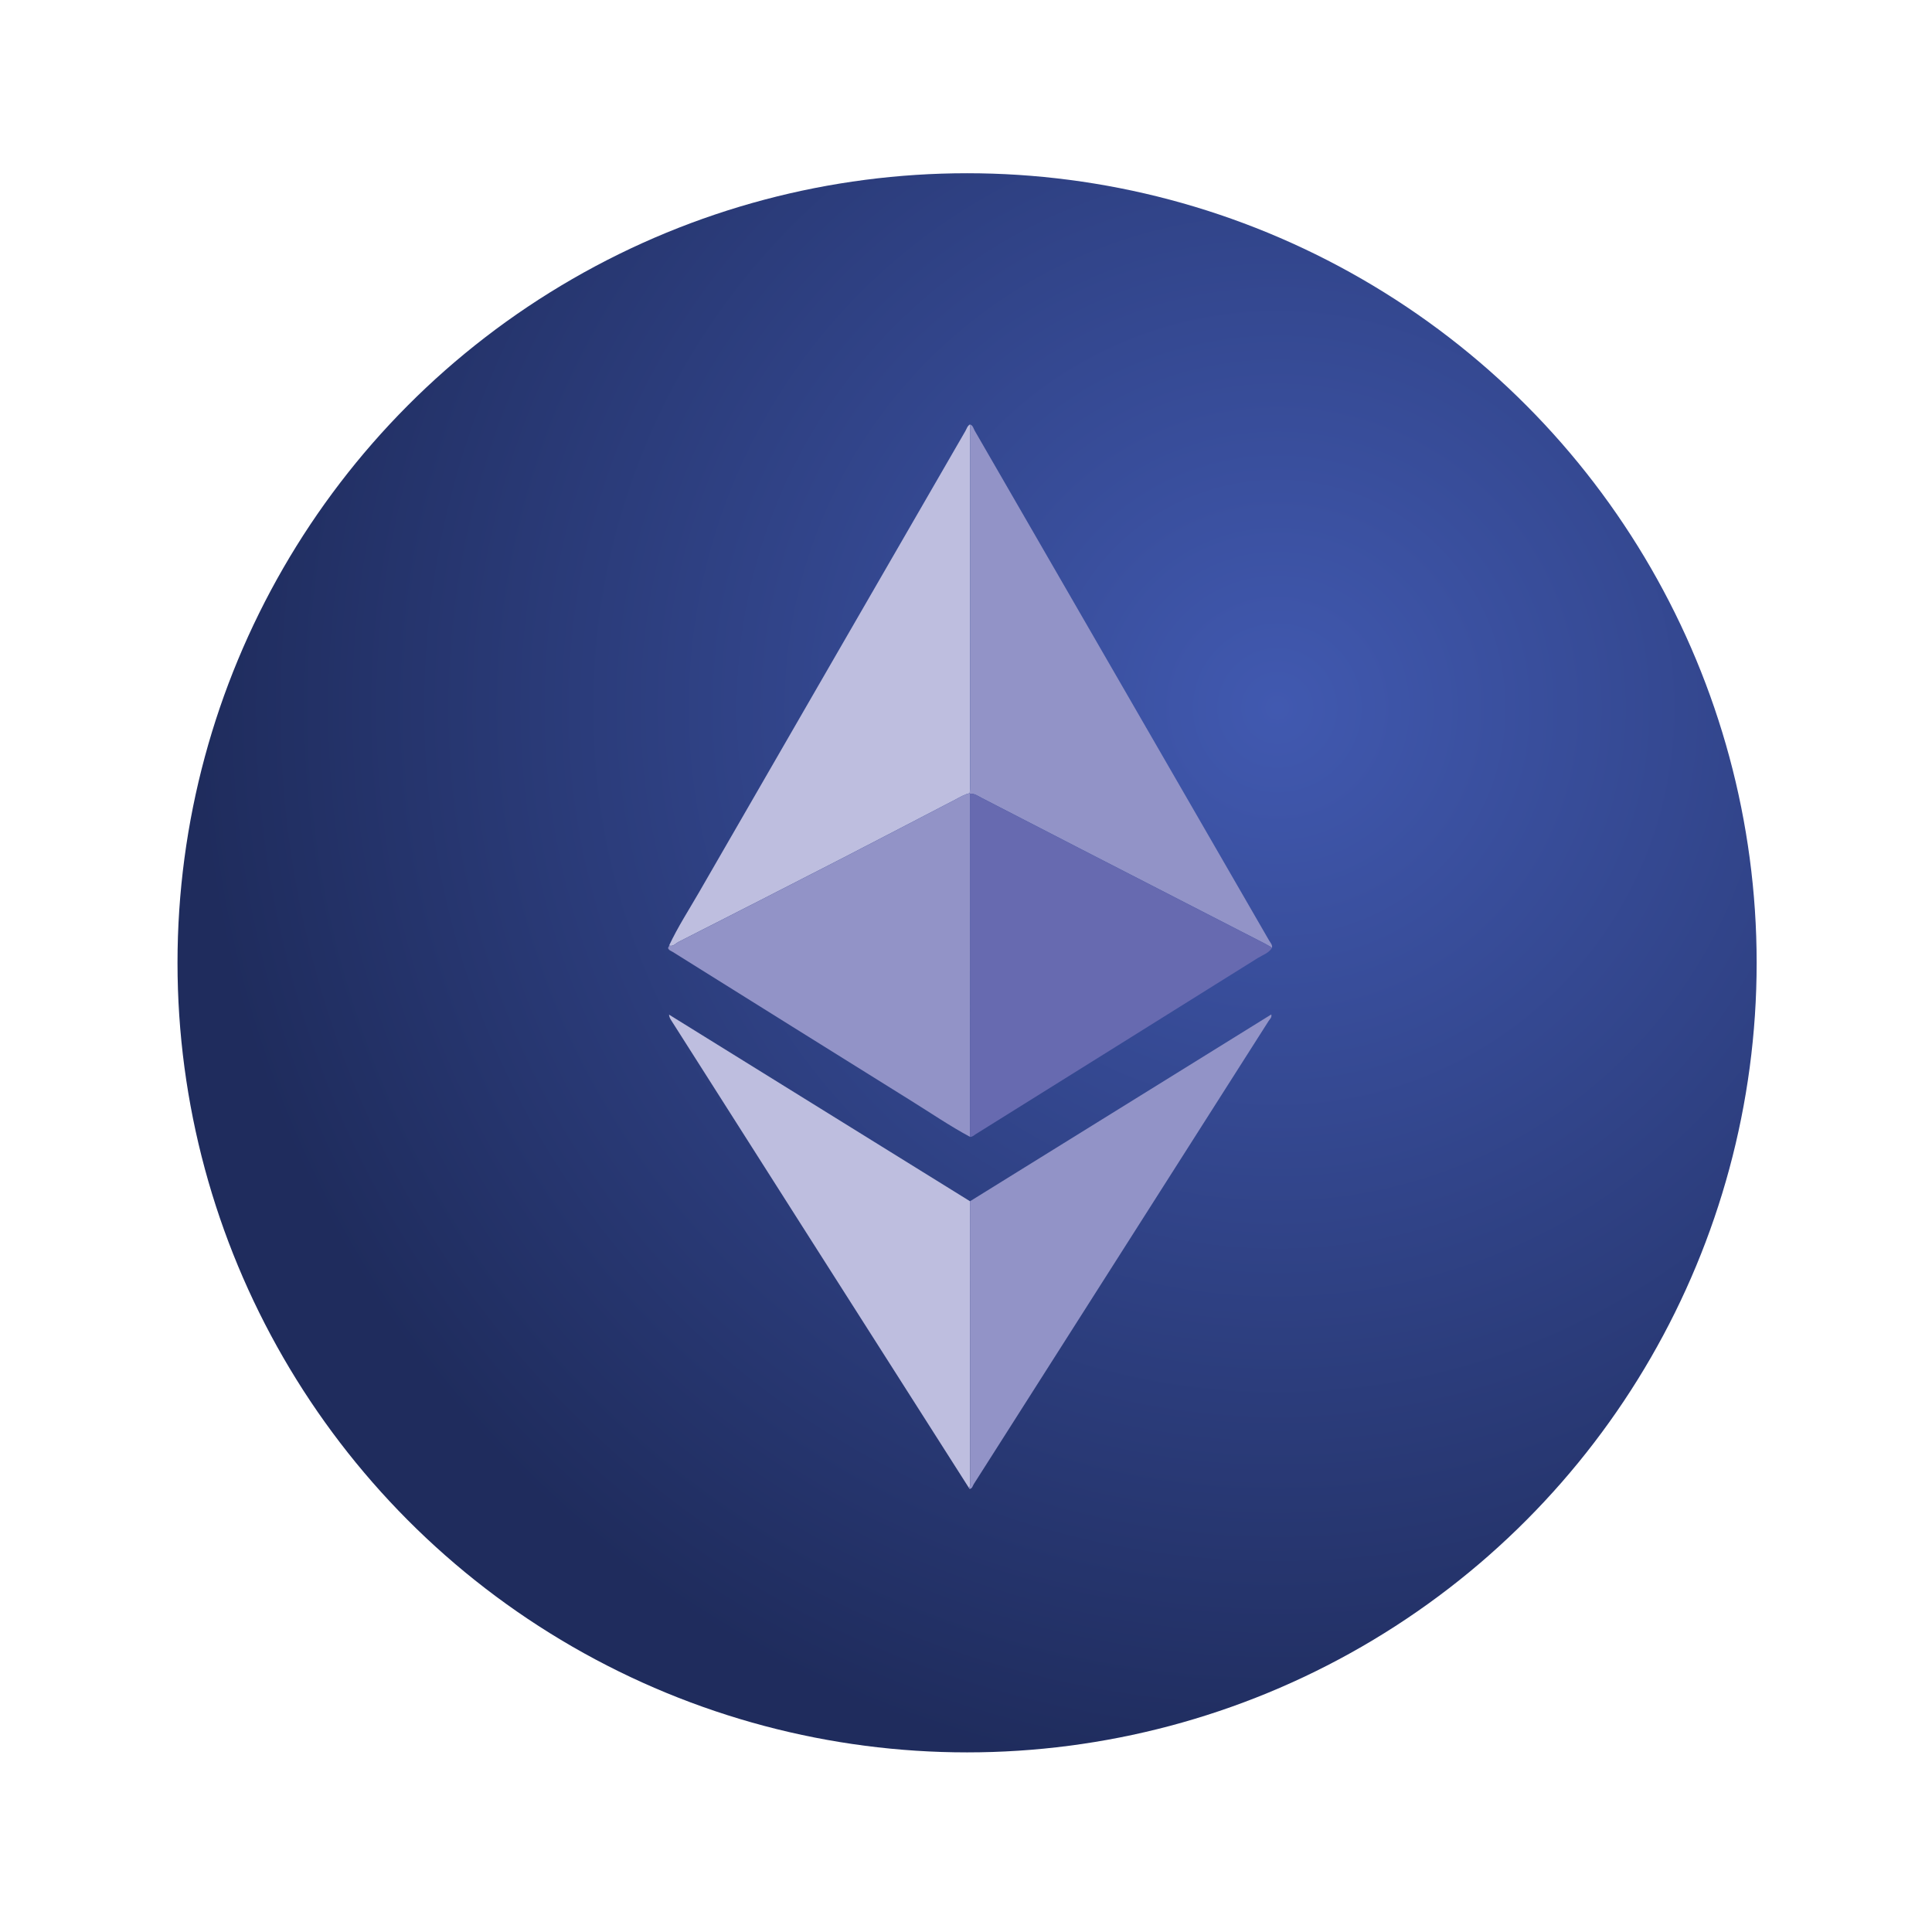 <svg width="66" height="66" viewBox="0 0 66 66" fill="none" xmlns="http://www.w3.org/2000/svg">
<g filter="url(#filter0_d_41_4296)">
<circle cx="33.037" cy="32.891" r="26.973" fill="url(#paint0_radial_41_4296)"/>
<path d="M22.857 32.301C23.154 31.667 23.535 31.081 23.883 30.477C26.912 25.225 29.945 19.975 32.978 14.726C33.024 14.648 33.046 14.551 33.133 14.501C33.136 14.557 33.142 14.613 33.142 14.669C33.142 18.728 33.142 22.788 33.141 26.847C33.141 26.931 33.132 27.014 33.127 27.098C32.95 27.135 32.799 27.231 32.642 27.312C31.374 27.968 30.111 28.632 28.841 29.285C26.957 30.253 25.071 31.216 23.183 32.176C23.081 32.227 22.999 32.348 22.857 32.301Z" fill="#BEBEDF"/>
<path d="M33.128 27.098C33.133 27.014 33.142 26.931 33.142 26.846C33.142 22.787 33.143 18.727 33.142 14.668C33.142 14.612 33.137 14.556 33.134 14.5C33.241 14.53 33.254 14.637 33.297 14.712C36.651 20.515 40.002 26.319 43.352 32.124C43.397 32.202 43.471 32.273 43.455 32.377C43.375 32.33 43.296 32.279 43.214 32.237C41.139 31.171 39.064 30.105 36.989 29.038C35.836 28.445 34.685 27.848 33.531 27.256C33.408 27.193 33.292 27.104 33.141 27.115L33.128 27.098Z" fill="#9293C7"/>
<path d="M22.858 32.301C23 32.348 23.081 32.227 23.183 32.175C25.071 31.215 26.957 30.253 28.841 29.285C30.111 28.632 31.375 27.968 32.642 27.311C32.799 27.23 32.95 27.134 33.127 27.098L33.142 27.115C33.142 29.343 33.143 31.572 33.142 33.801C33.142 35.479 33.138 37.158 33.136 38.836C32.446 38.464 31.798 38.023 31.134 37.609C28.416 35.916 25.701 34.219 22.986 32.522C22.926 32.484 22.845 32.466 22.821 32.383C22.835 32.357 22.848 32.331 22.862 32.306L22.858 32.301Z" fill="#9293C7"/>
<path d="M33.136 38.837C33.138 37.158 33.141 35.48 33.142 33.801C33.143 31.572 33.142 29.343 33.141 27.115C33.292 27.105 33.408 27.194 33.531 27.257C34.684 27.849 35.836 28.446 36.989 29.039C39.064 30.106 41.139 31.171 43.214 32.238C43.296 32.28 43.375 32.331 43.455 32.378C43.341 32.562 43.135 32.623 42.966 32.729C39.757 34.737 36.545 36.74 33.334 38.744C33.272 38.782 33.219 38.844 33.136 38.837Z" fill="#676AB0"/>
<path d="M33.099 50.828C31.188 47.829 29.277 44.829 27.366 41.829C25.887 39.505 24.409 37.182 22.931 34.858C22.897 34.804 22.863 34.749 22.855 34.661C26.282 36.786 29.71 38.912 33.138 41.037C33.139 44.23 33.14 47.422 33.142 50.615C33.142 50.688 33.158 50.766 33.099 50.828Z" fill="#BEBEDF"/>
<path d="M33.099 50.828C33.157 50.766 33.141 50.688 33.141 50.615C33.14 47.422 33.139 44.23 33.137 41.037C35.636 39.488 38.134 37.939 40.632 36.39C41.56 35.815 42.487 35.239 43.429 34.655C43.455 34.76 43.379 34.814 43.34 34.875C39.984 40.151 36.626 45.425 33.266 50.699C33.229 50.758 33.219 50.843 33.134 50.864C33.127 50.865 33.116 50.859 33.11 50.854C33.104 50.847 33.103 50.837 33.099 50.828Z" fill="#9293C7"/>
</g>
<defs>
<filter id="filter0_d_41_4296" x="0.752" y="0.605" width="64.571" height="64.571" filterUnits="userSpaceOnUse" color-interpolation-filters="sRGB">
<feFlood flood-opacity="0" result="BackgroundImageFix"/>
<feColorMatrix in="SourceAlpha" type="matrix" values="0 0 0 0 0 0 0 0 0 0 0 0 0 0 0 0 0 0 127 0" result="hardAlpha"/>
<feOffset/>
<feGaussianBlur stdDeviation="2.656"/>
<feComposite in2="hardAlpha" operator="out"/>
<feColorMatrix type="matrix" values="0 0 0 0 1 0 0 0 0 1 0 0 0 0 1 0 0 0 1 0"/>
<feBlend mode="normal" in2="BackgroundImageFix" result="effect1_dropShadow_41_4296"/>
<feBlend mode="normal" in="SourceGraphic" in2="effect1_dropShadow_41_4296" result="shape"/>
</filter>
<radialGradient id="paint0_radial_41_4296" cx="0" cy="0" r="1" gradientUnits="userSpaceOnUse" gradientTransform="translate(43.826 24.26) rotate(106.858) scale(37.203)">
<stop stop-color="#4159B0"/>
<stop offset="1" stop-color="#1F2C5D"/>
</radialGradient>
</defs>
</svg>
